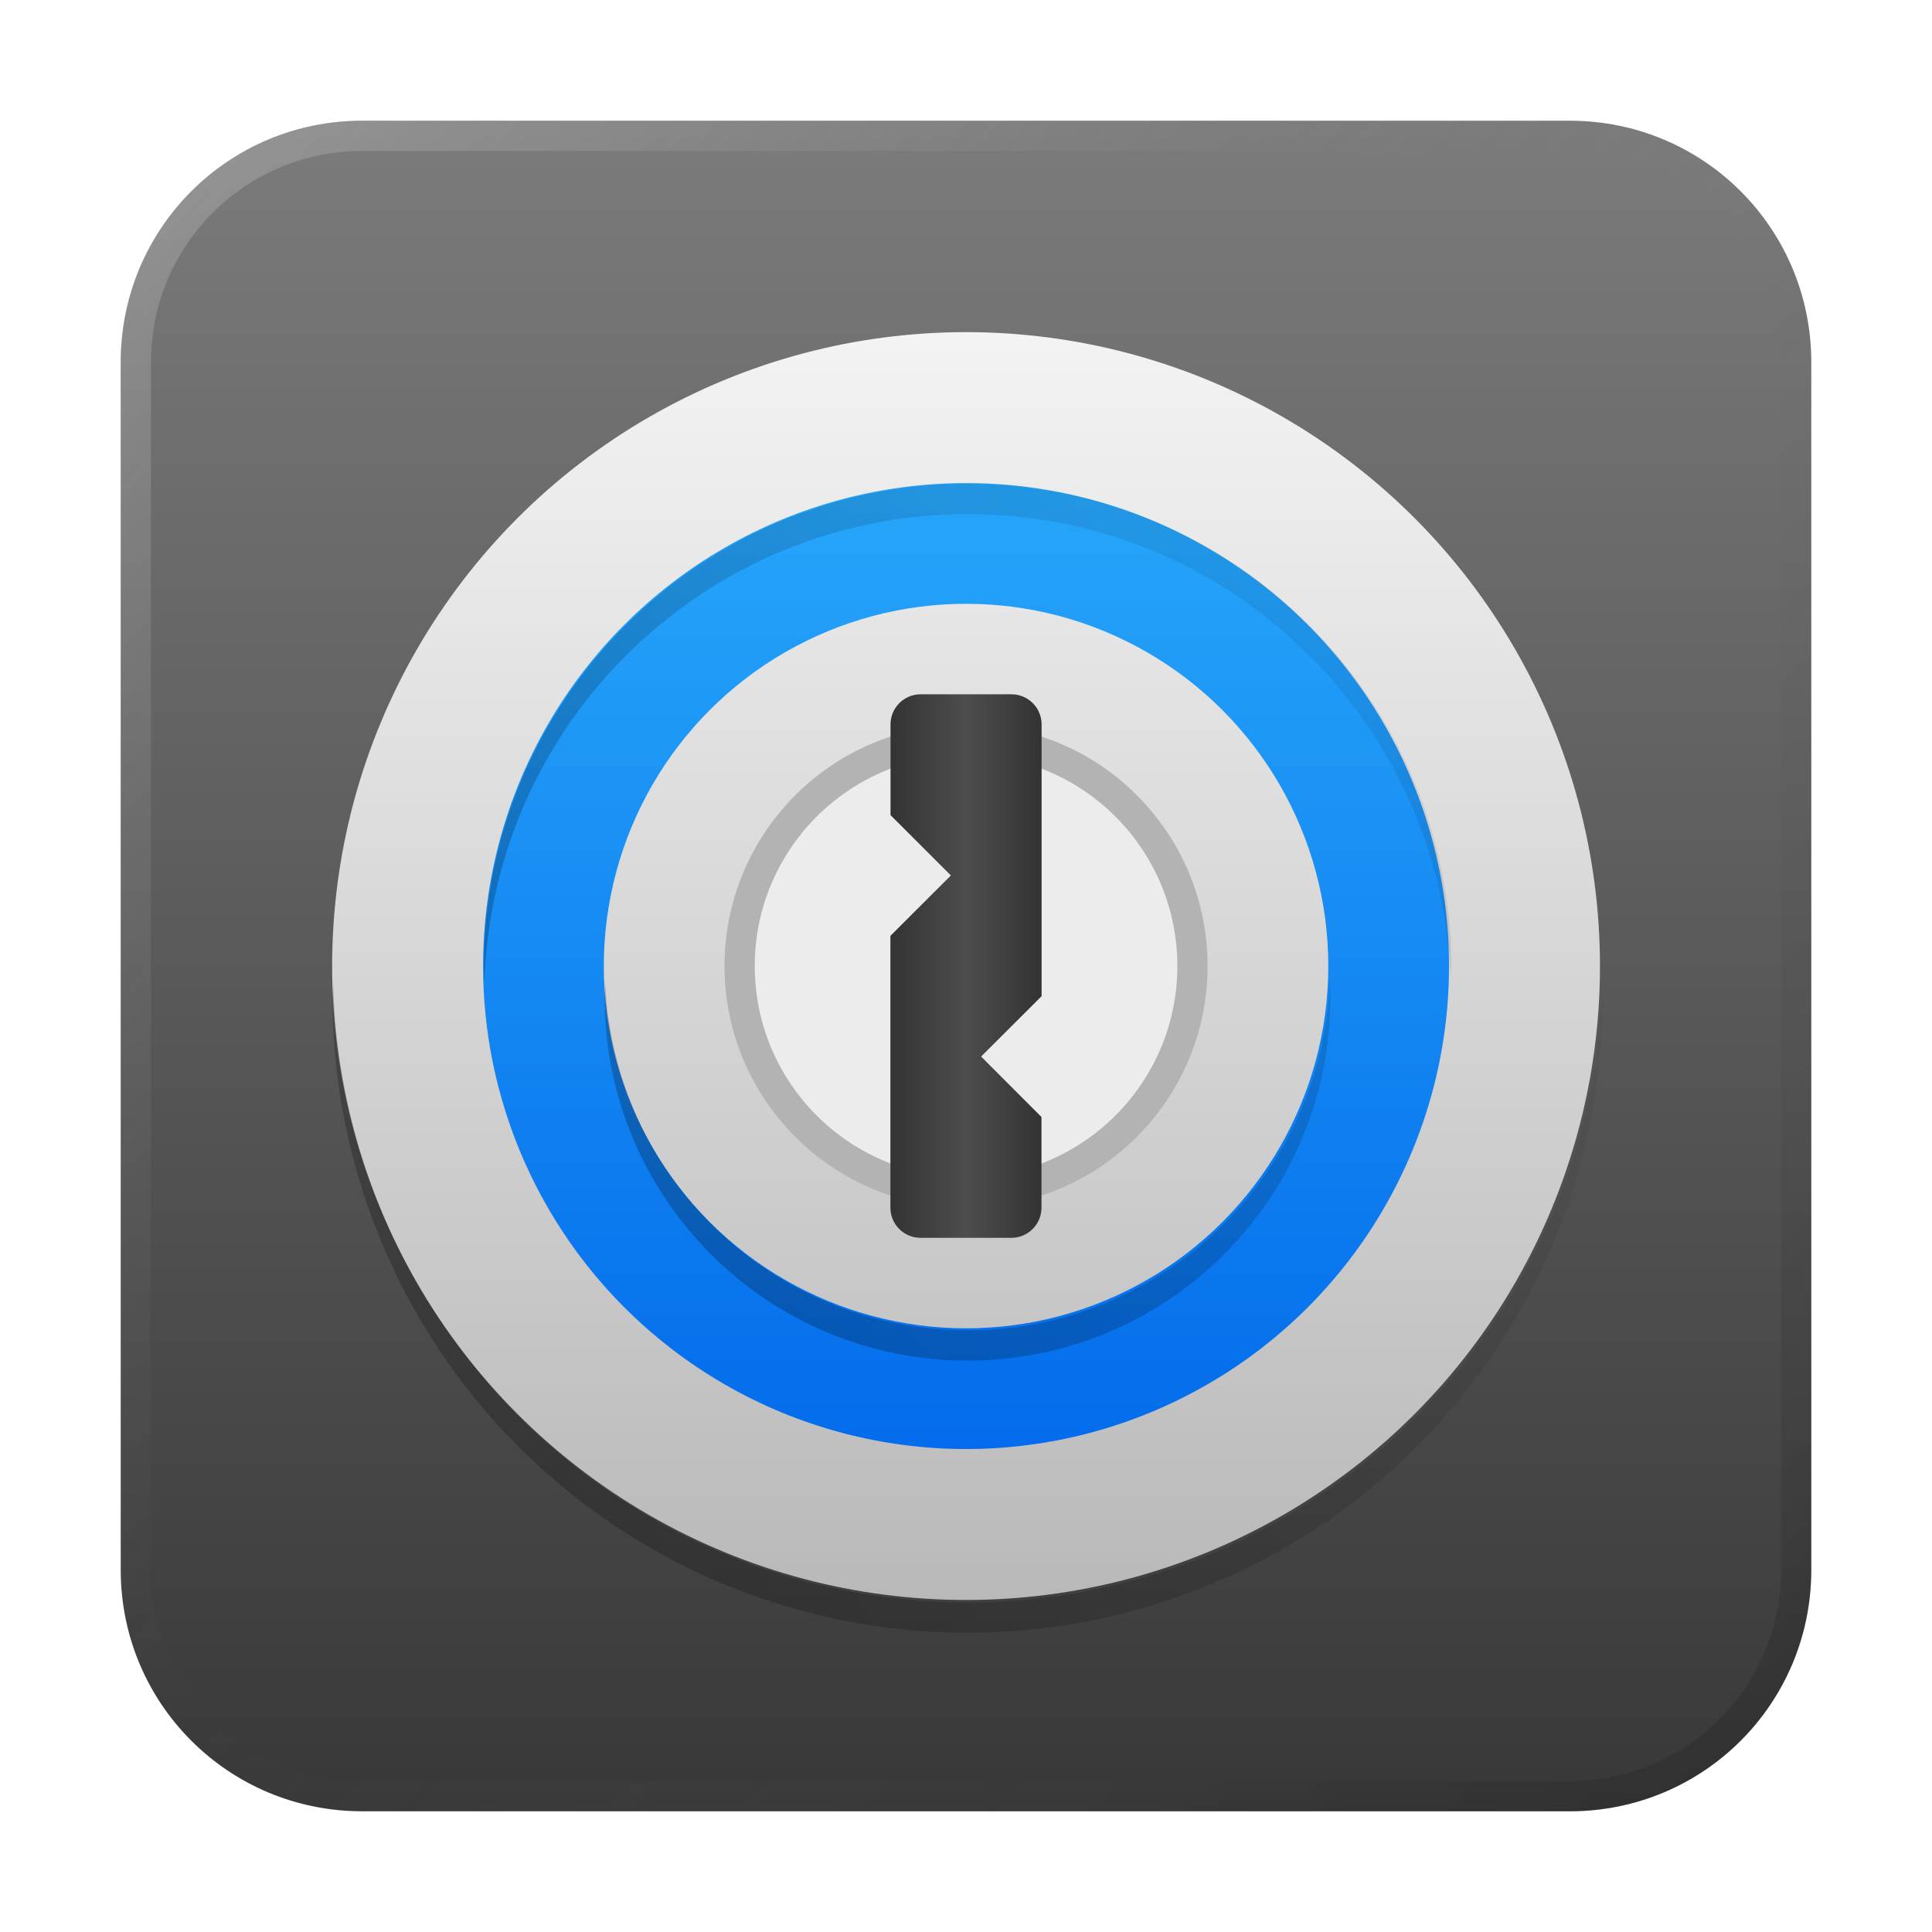 <?xml version="1.0" encoding="UTF-8" standalone="no"?>
<!-- Created with Inkscape (http://www.inkscape.org/) -->

<svg
   width="64"
   height="64"
   viewBox="0 0 16.933 16.933"
   version="1.1"
   id="svg5"
   inkscape:version="1.1.1 (3bf5ae0d25, 2021-09-20, custom)"
   sodipodi:docname="keyring-manager.svg"
   xmlns:inkscape="http://www.inkscape.org/namespaces/inkscape"
   xmlns:sodipodi="http://sodipodi.sourceforge.net/DTD/sodipodi-0.dtd"
   xmlns:xlink="http://www.w3.org/1999/xlink"
   xmlns="http://www.w3.org/2000/svg"
   xmlns:svg="http://www.w3.org/2000/svg">
  <sodipodi:namedview
     id="namedview7"
     pagecolor="#ffffff"
     bordercolor="#666666"
     borderopacity="1.0"
     inkscape:pageshadow="2"
     inkscape:pageopacity="0.0"
     inkscape:pagecheckerboard="0"
     inkscape:document-units="px"
     showgrid="false"
     units="px"
     height="48px"
     inkscape:zoom="11.313708"
     inkscape:cx="25.721009"
     inkscape:cy="29.43332"
     inkscape:window-width="1920"
     inkscape:window-height="1011"
     inkscape:window-x="0"
     inkscape:window-y="0"
     inkscape:window-maximized="1"
     inkscape:current-layer="svg5"
     inkscape:lockguides="true" />
  <defs
     id="defs2">
    <linearGradient
       inkscape:collect="always"
       id="linearGradient7311">
      <stop
         style="stop-color:#333333;stop-opacity:1;"
         offset="0"
         id="stop7307" />
      <stop
         style="stop-color:#808080;stop-opacity:1"
         offset="1"
         id="stop7309" />
    </linearGradient>
    <linearGradient
       inkscape:collect="always"
       id="linearGradient6887">
      <stop
         style="stop-color:#b3b3b3;stop-opacity:1"
         offset="0"
         id="stop6883" />
      <stop
         style="stop-color:#f9f9f9;stop-opacity:1"
         offset="1"
         id="stop6885" />
    </linearGradient>
    <linearGradient
       inkscape:collect="always"
       id="linearGradient6321">
      <stop
         style="stop-color:#333333;stop-opacity:1;"
         offset="0"
         id="stop6317" />
      <stop
         style="stop-color:#4d4d4d;stop-opacity:1"
         offset="0.5"
         id="stop6389" />
      <stop
         style="stop-color:#333333;stop-opacity:1"
         offset="1"
         id="stop6319" />
    </linearGradient>
    <linearGradient
       inkscape:collect="always"
       id="linearGradient4913">
      <stop
         style="stop-color:#000000;stop-opacity:1;"
         offset="0"
         id="stop4909" />
      <stop
         style="stop-color:#000000;stop-opacity:0;"
         offset="1"
         id="stop4911" />
    </linearGradient>
    <linearGradient
       inkscape:collect="always"
       id="linearGradient2907">
      <stop
         style="stop-color:#0268eb;stop-opacity:1"
         offset="0"
         id="stop2903" />
      <stop
         style="stop-color:#14a5fe;stop-opacity:0.894"
         offset="1"
         id="stop2905" />
    </linearGradient>
    <linearGradient
       inkscape:collect="always"
       xlink:href="#linearGradient37218"
       id="linearGradient1781"
       x1="2.8346456e-08"
       y1="2.2677165e-07"
       x2="64"
       y2="64"
       gradientUnits="userSpaceOnUse"
       gradientTransform="scale(0.265)" />
    <linearGradient
       inkscape:collect="always"
       id="linearGradient37218">
      <stop
         style="stop-color:#fefefe;stop-opacity:1"
         offset="0"
         id="stop37214" />
      <stop
         style="stop-color:#717171;stop-opacity:0.004"
         offset="0.497"
         id="stop37220" />
      <stop
         style="stop-color:#010101;stop-opacity:1"
         offset="1"
         id="stop37216" />
    </linearGradient>
    <linearGradient
       inkscape:collect="always"
       xlink:href="#linearGradient6887"
       id="linearGradient977"
       x1="8.467"
       y1="14.817"
       x2="8.467"
       y2="2.117"
       gradientUnits="userSpaceOnUse"
       gradientTransform="matrix(1.05,0,0,1.05,-0.423,-0.423)" />
    <linearGradient
       inkscape:collect="always"
       xlink:href="#linearGradient2907"
       id="linearGradient2909"
       x1="8.467"
       y1="13.229"
       x2="8.467"
       y2="3.175"
       gradientUnits="userSpaceOnUse" />
    <linearGradient
       inkscape:collect="always"
       xlink:href="#linearGradient6887"
       id="linearGradient3579"
       x1="8.202"
       y1="14.817"
       x2="8.202"
       y2="2.117"
       gradientUnits="userSpaceOnUse"
       gradientTransform="matrix(1.091,0,0,1.091,-0.77,-0.77)" />
    <linearGradient
       inkscape:collect="always"
       xlink:href="#linearGradient4913"
       id="linearGradient4915"
       x1="18"
       y1="50"
       x2="54"
       y2="14"
       gradientUnits="userSpaceOnUse" />
    <linearGradient
       inkscape:collect="always"
       xlink:href="#linearGradient6321"
       id="linearGradient6323"
       x1="7.805"
       y1="8.467"
       x2="9.128"
       y2="8.467"
       gradientUnits="userSpaceOnUse" />
    <linearGradient
       inkscape:collect="always"
       xlink:href="#linearGradient7311"
       id="linearGradient7313"
       x1="13.229"
       y1="16.933"
       x2="13.229"
       y2="6.7529299e-07"
       gradientUnits="userSpaceOnUse" />
    <linearGradient
       inkscape:collect="always"
       xlink:href="#linearGradient4913"
       id="linearGradient7867"
       x1="7"
       y1="57.166"
       x2="57"
       y2="27.166"
       gradientUnits="userSpaceOnUse" />
  </defs>
  <path
     id="rect863"
     style="fill:url(#linearGradient7313);stroke-width:0.265;fill-opacity:1"
     d="M 3.175,1.058 H 13.758 c 1.173,0 2.117,0.944 2.117,2.117 V 13.758 c 0,1.173 -0.944,2.117 -2.117,2.117 H 3.175 c -1.173,0 -2.117,-0.944 -2.117,-2.117 V 3.175 c 0,-1.173 0.944,-2.117 2.117,-2.117 z" />
  <path
     id="rect1345"
     style="opacity:0.3;fill:url(#linearGradient1781);fill-opacity:1;stroke-width:0.265"
     d="m 3.175,1.058 c -1.173,0 -2.117,0.944 -2.117,2.117 V 13.758 c 0,1.173 0.944,2.117 2.117,2.117 H 13.758 c 1.173,0 2.117,-0.944 2.117,-2.117 V 3.175 c 0,-1.173 -0.944,-2.117 -2.117,-2.117 z m 0,0.265 H 13.758 c 1.026,0 1.852,0.826 1.852,1.852 V 13.758 c 0,1.026 -0.826,1.852 -1.852,1.852 H 3.175 c -1.026,0 -1.852,-0.826 -1.852,-1.852 V 3.175 c 0,-1.026 0.826,-1.852 1.852,-1.852 z" />
  <circle
     style="fill:url(#linearGradient977);fill-opacity:1;stroke-width:2.632;stroke-linecap:round;stroke-linejoin:round"
     id="path871"
     cx="8.467"
     cy="8.467"
     r="5.556" />
  <circle
     style="fill:url(#linearGradient2909);stroke-width:2.117;stroke-linecap:round;stroke-linejoin:round;fill-opacity:1"
     id="path1579"
     cx="8.467"
     cy="8.467"
     r="4.233" />
  <circle
     style="fill:url(#linearGradient3579);fill-opacity:1.0;stroke-width:3.175;stroke-linecap:round;stroke-linejoin:round"
     id="path3491"
     cx="8.467"
     cy="8.467"
     r="3.175" />
  <path
     id="path4609"
     style="opacity:0.3;fill:url(#linearGradient4915);fill-opacity:1;stroke-width:9;stroke-linecap:round;stroke-linejoin:round"
     d="m 32,16 c -8.837,-10e-7 -16,7.163 -16,16 0.004,0.167 0.01,0.333 0.02,0.5 C 16.289,23.867 23.363,17.006 32,17 40.592,17.001 47.65,23.788 47.986,32.373 47.992,32.249 47.997,32.124 48,32 48,23.163 40.837,16 32,16 Z M 43.984,32.402 C 43.768,38.866 38.467,43.995 32,44 c -6.43,-0.004 -11.714,-5.075 -11.982,-11.5 -0.009,0.167 -0.015,0.333 -0.018,0.5 0,6.627 5.373,12 12,12 6.627,0 12,-5.373 12,-12 -2.44e-4,-0.199 -0.005,-0.399 -0.016,-0.598 z"
     transform="scale(0.265)"
     sodipodi:nodetypes="scccccsccccscc" />
  <circle
     style="opacity:1;fill:#b3b3b3;fill-opacity:1;stroke-width:2.381;stroke-linecap:round;stroke-linejoin:round"
     id="path7081"
     cx="8.467"
     cy="8.467"
     r="2.117" />
  <circle
     style="opacity:1;fill:#ececec;fill-opacity:1;stroke-width:2.084;stroke-linecap:round;stroke-linejoin:round"
     id="path6779"
     cx="8.467"
     cy="8.467"
     r="1.852" />
  <path
     id="rect5340"
     style="opacity:1;fill:url(#linearGradient6323);stroke-width:2.174;stroke-linecap:round;stroke-linejoin:round;fill-opacity:1"
     d="m 8.07,6.085 h 0.794 c 0.147,0 0.265,0.118 0.265,0.265 V 8.731 L 8.599,9.26 9.128,9.79 v 0.794 c 0,0.147 -0.118,0.265 -0.265,0.265 h -0.794 c -0.147,0 -0.265,-0.118 -0.265,-0.265 V 8.202 L 8.334,7.673 7.805,7.144 V 6.35 c 0,-0.147 0.118,-0.265 0.265,-0.265 z"
     sodipodi:nodetypes="ssscccsssscccss" />
  <path
     id="path7687"
     style="opacity:0.3;fill:url(#linearGradient7867);fill-opacity:1;stroke-width:9;stroke-linecap:round;stroke-linejoin:round"
     d="M 52.988 32.332 A 21 21 0 0 1 32 53 A 21 21 0 0 1 11.02 32.5 A 21 21 0 0 0 11 33 A 21 21 0 0 0 32 54 A 21 21 0 0 0 53 33 A 21 21 0 0 0 52.988 32.332 z "
     transform="scale(0.265)" />
</svg>
